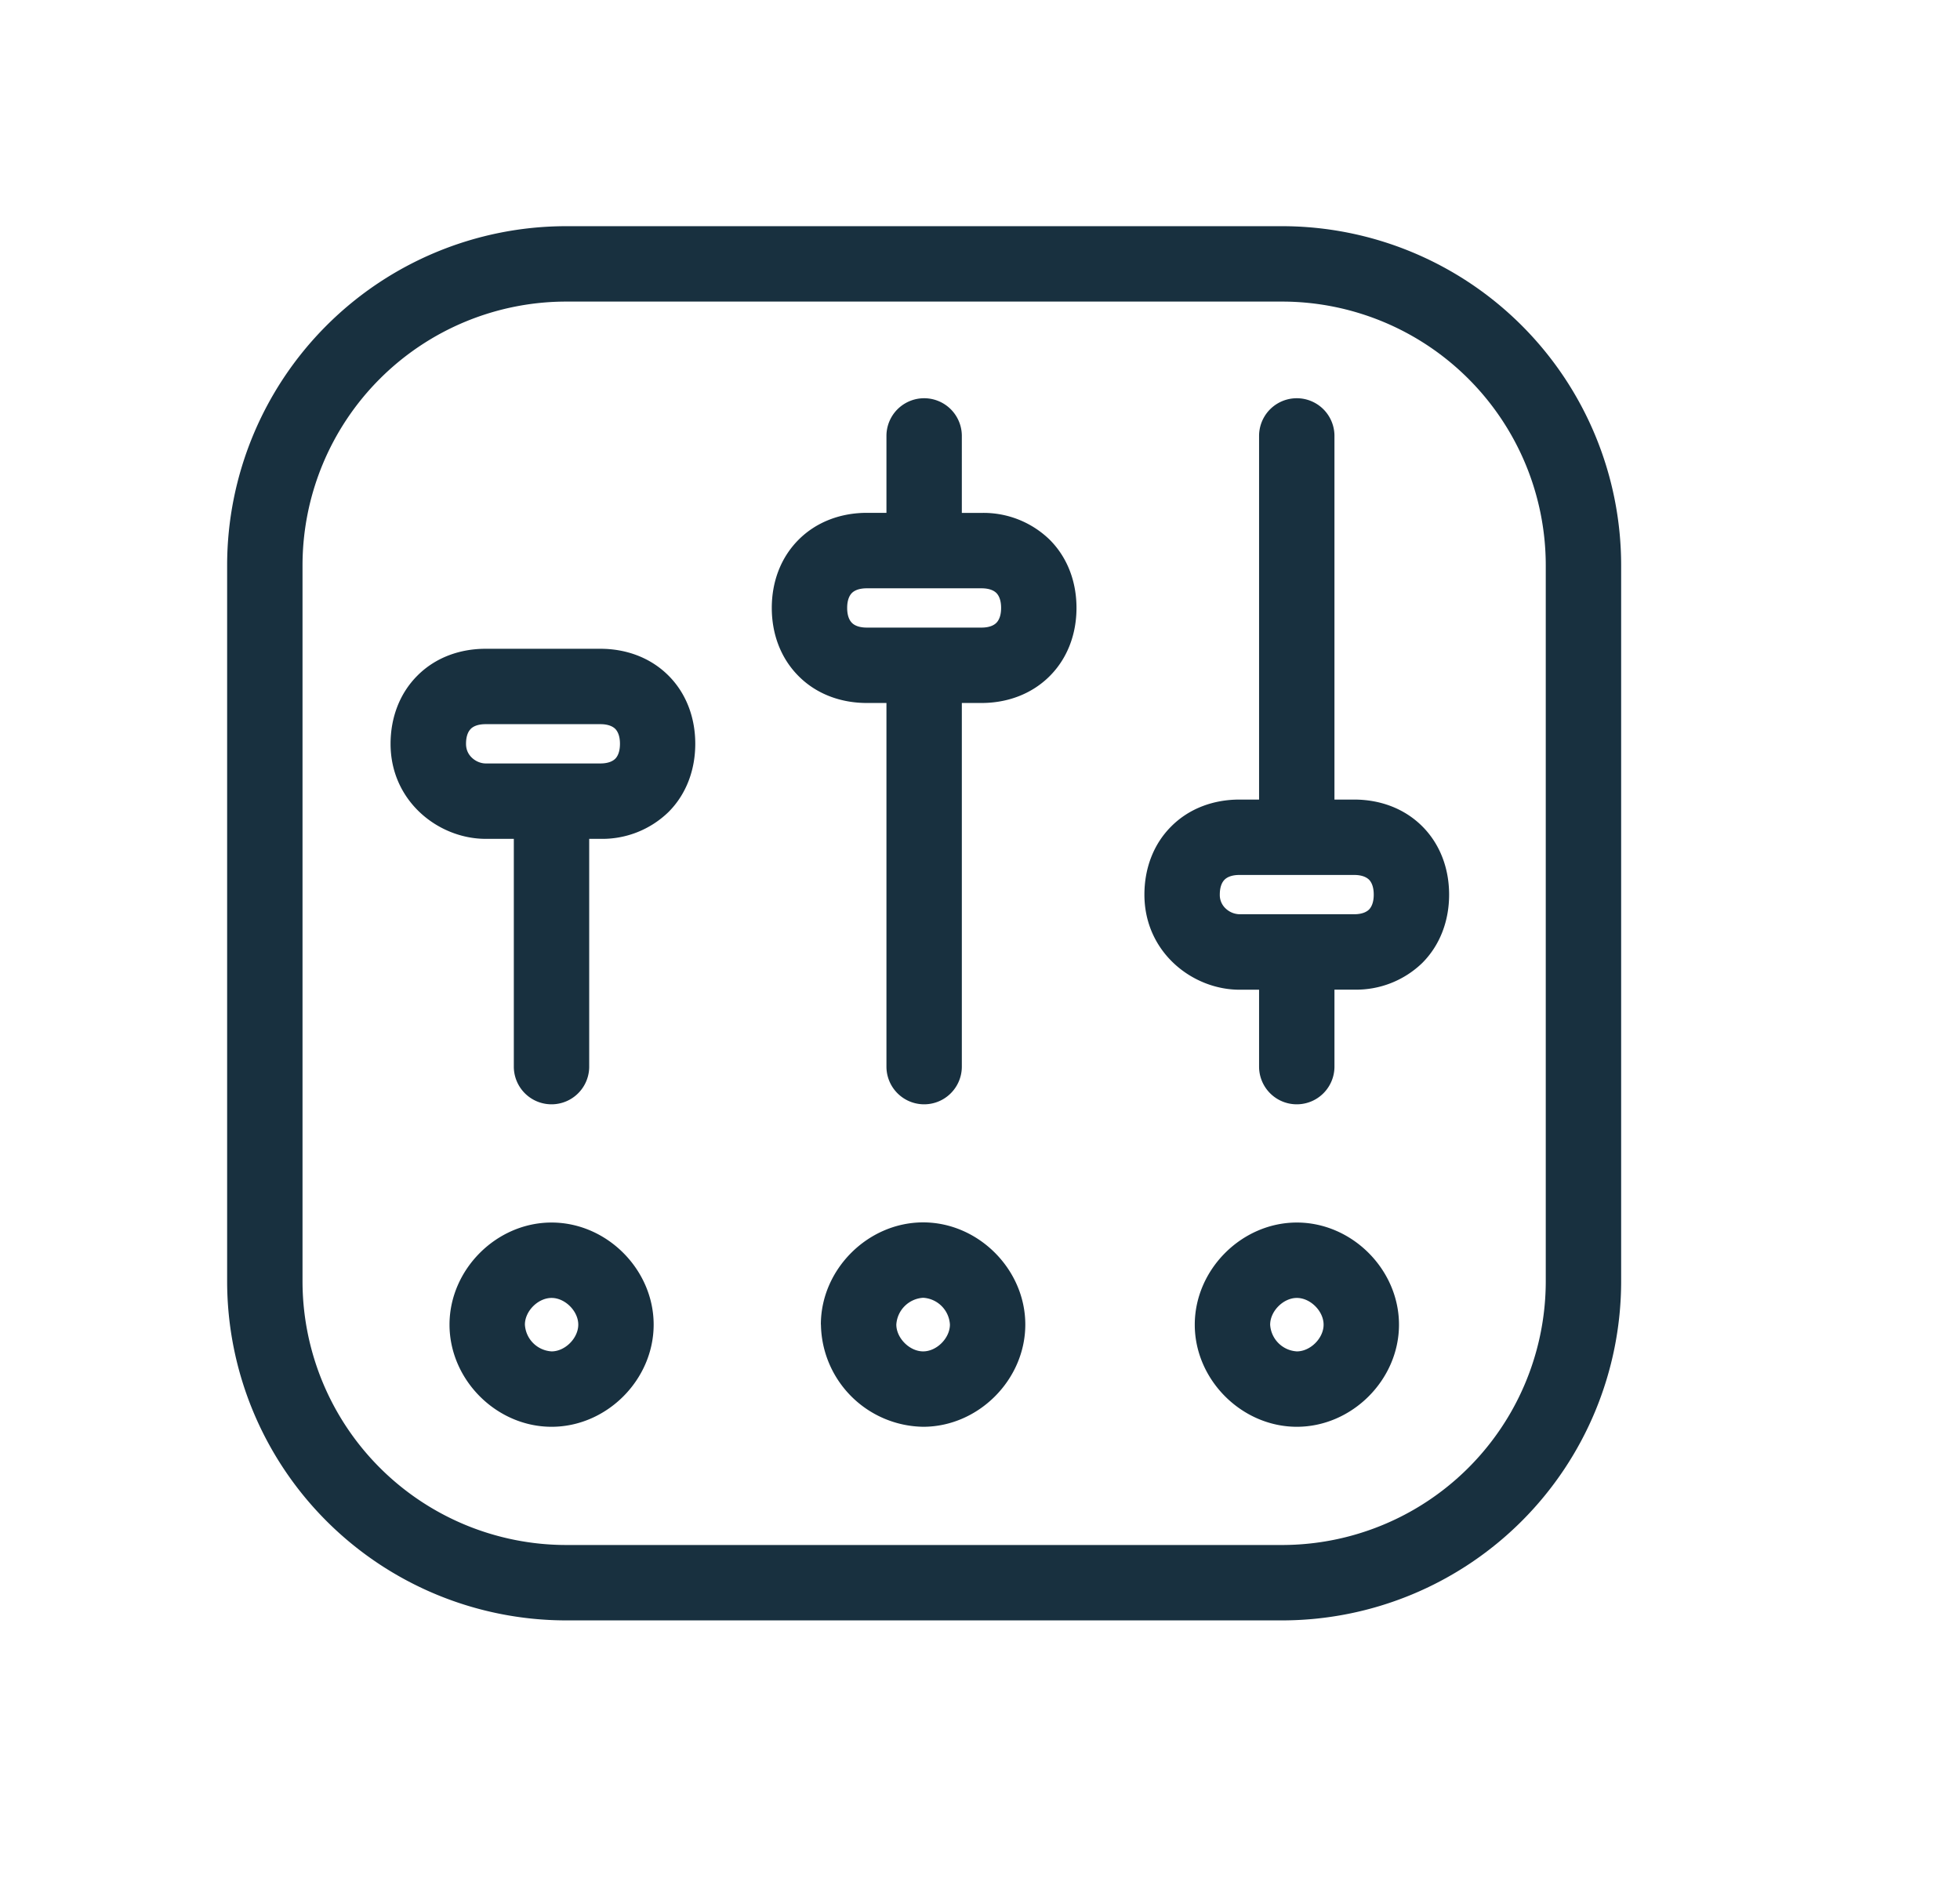 <svg width="26" height="25" viewBox="0 0 26 25" fill="none"><g yggColor="han"><path yggColor="iconDefault" fill-rule="evenodd" clip-rule="evenodd" d="M7.513 3a4.5 4.5 0 0 0-4.5 4.5v9.492a4.5 4.5 0 0 0 4.5 4.5h9.492a4.5 4.5 0 0 0 4.5-4.5V7.5a4.5 4.5 0 0 0-4.5-4.5H7.513Zm-3.5 4.5a3.5 3.5 0 0 1 3.5-3.5h9.492a3.5 3.5 0 0 1 3.5 3.5v9.492a3.5 3.5 0 0 1-3.5 3.5H7.513a3.5 3.5 0 0 1-3.5-3.5V7.5Zm8.246.824h.761c.114 0 .17-.036.197-.063.027-.027.063-.083.063-.198 0-.114-.036-.171-.063-.198-.026-.026-.083-.062-.197-.062h-1.521c-.115 0-.172.036-.198.062-.027.027-.063.084-.063.198 0 .115.036.171.063.198.026.027.083.063.198.063h.76Zm.5-1.521V5.782a.5.5 0 0 0-1 0v1.02h-.26c-.342 0-.666.117-.905.356-.24.24-.356.563-.356.905 0 .342.116.665.356.905.239.24.563.356.905.356h.26v4.823a.5.5 0 0 0 1 0V9.324h.261c.341 0 .665-.117.904-.356.24-.24.356-.563.356-.905 0-.342-.116-.665-.356-.905a1.258 1.258 0 0 0-.904-.355h-.261Zm5.204 5.323h-1.521a.277.277 0 0 1-.182-.075.243.243 0 0 1-.079-.185c0-.115.036-.171.063-.198.027-.027.083-.063.198-.063h1.521c.114 0 .17.036.198.063.026.027.062.083.062.198 0 .114-.036.17-.062.197-.027.027-.084.063-.198.063Zm-.261-6.344v4.823h.261c.342 0 .665.116.905.356.239.24.355.563.355.905 0 .341-.116.665-.355.905a1.26 1.26 0 0 1-.905.355h-.261v1.021a.5.5 0 0 1-1 0v-1.02h-.26c-.624 0-1.261-.497-1.261-1.261 0-.342.116-.666.356-.905.239-.24.563-.356.905-.356h.26V5.782a.5.5 0 0 1 1 0Zm-9.74 5.344h-.146v3.021a.5.5 0 0 1-1 0v-3.021h-.374c-.623 0-1.261-.496-1.261-1.26 0-.342.117-.666.356-.905.239-.24.563-.356.905-.356h1.521c.342 0 .665.116.905.356.239.239.355.563.355.904 0 .342-.116.666-.355.905a1.26 1.26 0 0 1-.905.356ZM6.245 9.668c-.027.026-.063.083-.063.197 0 .082.032.142.079.186.053.05.122.075.182.075h1.521c.114 0 .171-.036.198-.063.026-.026.062-.083.062-.198 0-.114-.036-.17-.062-.197-.027-.027-.084-.063-.198-.063H6.442c-.115 0-.171.036-.198.063Zm10.958 6.547c-.731 0-1.354.623-1.354 1.355 0 .731.623 1.354 1.354 1.354.732 0 1.355-.623 1.355-1.354 0-.732-.623-1.355-1.355-1.355Zm-.354 1.355c0-.18.175-.355.354-.355.18 0 .355.175.355.355 0 .179-.175.354-.355.354a.377.377 0 0 1-.354-.354Zm-5.96-.002c0-.732.624-1.355 1.357-1.355.732 0 1.355.623 1.355 1.355 0 .733-.623 1.356-1.355 1.356a1.377 1.377 0 0 1-1.356-1.356Zm1.357-.355a.38.38 0 0 0-.356.355c0 .18.176.356.356.356s.355-.176.355-.356a.378.378 0 0 0-.355-.355Zm-4.93-.998c-.731 0-1.353.623-1.353 1.354 0 .732.622 1.355 1.354 1.355.732 0 1.354-.623 1.354-1.355 0-.731-.622-1.354-1.354-1.354Zm-.353 1.354c0-.179.174-.354.354-.354.179 0 .354.175.354.354 0 .18-.175.355-.354.355a.377.377 0 0 1-.354-.355Z" fill="#18303F"/></g></svg>